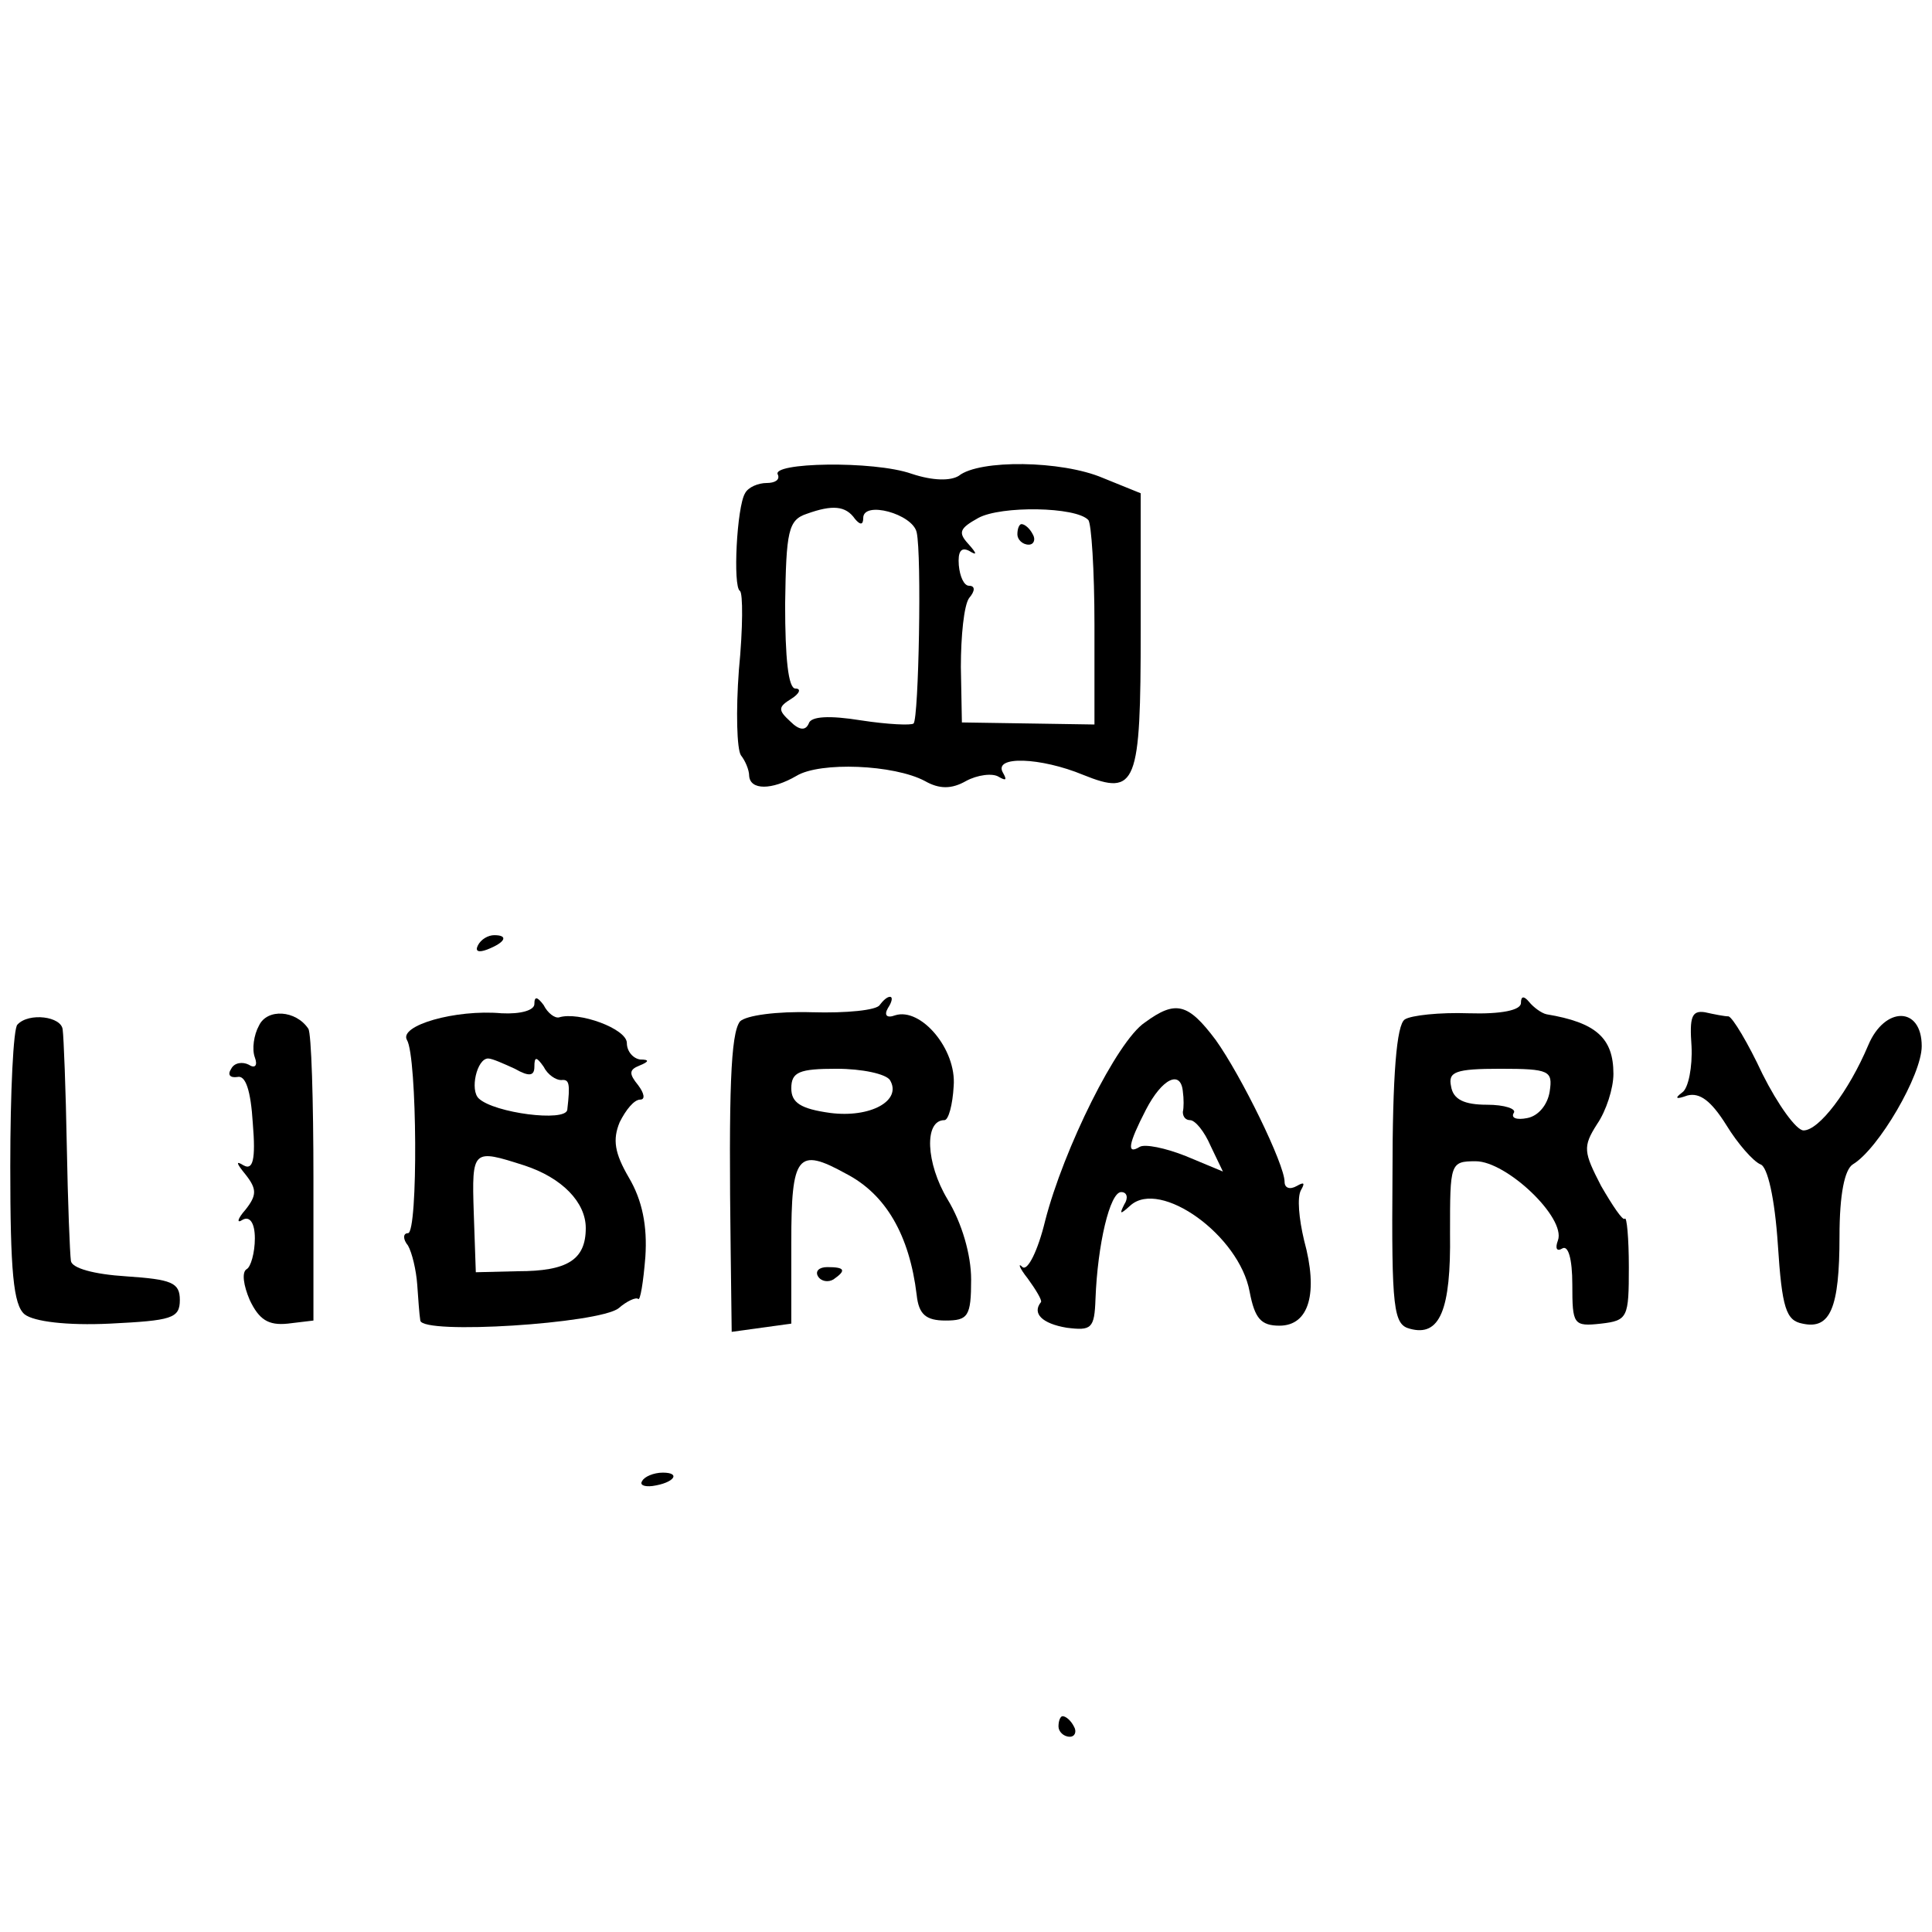 <?xml version="1.0" standalone="no"?>
<!DOCTYPE svg PUBLIC "-//W3C//DTD SVG 20010904//EN"
 "http://www.w3.org/TR/2001/REC-SVG-20010904/DTD/svg10.dtd">
<svg version="1.0" xmlns="http://www.w3.org/2000/svg"
 width="188pt" height="188pt" viewBox="0 0 188 188"
 preserveAspectRatio="xMidYMid meet">
<g transform="translate(0,188) scale(0.1,-0.1)"
fill="#000000" stroke="none">
<path d="M757 1418 c2 -5 -3 -8 -11 -8 -8 0 -18 -4 -21 -10 -8 -13 -12 -91 -5
-95 3 -2 3 -36 -1 -77 -3 -40 -2 -77 2 -83 4 -5 8 -14 8 -20 1 -14 22 -14 46
0 23 14 95 11 125 -5 14 -8 26 -8 40 0 11 6 26 8 32 4 7 -4 8 -3 4 4 -10 17
37 15 78 -2 52 -21 56 -10 56 141 l0 133 -37 15 c-40 17 -120 18 -140 2 -8 -5
-25 -5 -46 2 -37 13 -138 11 -130 -1z m75 -43 c5 -6 8 -6 8 1 0 17 48 4 52
-14 5 -22 2 -181 -3 -186 -2 -2 -25 -1 -51 3 -31 5 -49 4 -51 -3 -3 -7 -9 -7
-18 2 -12 11 -12 14 1 22 8 5 10 10 4 10 -7 0 -10 30 -10 82 1 71 3 82 21 88
25 9 38 8 47 -5z m227 -1 c3 -3 6 -49 6 -102 l0 -97 -64 1 -65 1 -1 54 c0 30
3 60 8 67 6 7 6 12 0 12 -5 0 -9 9 -10 20 -1 13 2 18 10 14 8 -5 8 -3 -1 7
-10 11 -8 15 10 25 22 12 95 11 107 -2z"/>
<path d="M990 1360 c0 -5 5 -10 11 -10 5 0 7 5 4 10 -3 6 -8 10 -11 10 -2 0
-4 -4 -4 -10z"/>
<path d="M465 960 c-3 -6 1 -7 9 -4 18 7 21 14 7 14 -6 0 -13 -4 -16 -10z"/>
<path d="M520 903 c0 -6 -13 -10 -32 -9 -45 4 -100 -12 -92 -26 10 -16 11
-188 1 -188 -5 0 -5 -6 0 -12 4 -7 8 -24 9 -38 1 -14 2 -29 3 -35 2 -14 174
-3 193 12 8 7 17 11 19 9 2 -2 5 16 7 41 2 30 -3 55 -16 77 -14 24 -16 37 -9
54 6 12 14 22 20 22 5 0 4 6 -2 14 -9 11 -9 15 1 19 10 4 10 6 1 6 -7 1 -13 8
-13 16 0 14 -47 31 -66 25 -4 -1 -11 4 -15 12 -6 8 -9 9 -9 1z m-19 -63 c14
-8 19 -7 19 2 0 10 2 10 9 0 4 -8 12 -13 17 -13 8 1 9 -3 6 -29 -2 -12 -71 -3
-86 11 -9 8 -2 39 9 39 4 0 15 -5 26 -10z m9 -94 c37 -12 60 -36 60 -61 0 -31
-18 -42 -66 -42 l-41 -1 -2 58 c-2 62 -1 62 49 46z"/>
<path d="M856 902 c-3 -5 -32 -8 -66 -7 -34 1 -64 -3 -70 -9 -9 -12 -11 -67
-9 -222 l1 -80 29 4 29 4 0 79 c0 85 6 93 53 67 39 -20 62 -60 69 -118 2 -19
9 -25 28 -25 22 0 25 4 25 40 0 24 -9 55 -23 78 -21 35 -23 77 -3 77 4 0 8 15
9 33 3 36 -32 77 -57 69 -8 -3 -11 0 -7 7 4 6 5 11 2 11 -3 0 -7 -4 -10 -8z
m10 -73 c12 -20 -19 -37 -58 -32 -29 4 -38 10 -38 24 0 16 8 19 44 19 25 0 48
-5 52 -11z"/>
<path d="M1480 904 c0 -7 -19 -11 -51 -10 -28 1 -56 -2 -62 -6 -8 -5 -12 -54
-12 -152 -1 -130 1 -145 17 -149 29 -8 40 18 39 93 0 68 0 70 25 70 30 0 88
-55 80 -77 -3 -8 -1 -11 4 -8 6 4 10 -10 10 -35 0 -39 1 -41 28 -38 26 3 27 6
27 55 0 28 -2 50 -4 47 -2 -2 -12 13 -23 32 -17 33 -18 38 -4 60 9 13 16 35
16 49 0 35 -17 50 -65 58 -5 1 -13 7 -17 12 -5 6 -8 6 -8 -1z m28 -86 c-2 -13
-11 -24 -22 -26 -10 -2 -16 0 -13 5 3 4 -9 8 -26 8 -22 0 -33 5 -35 18 -3 14
4 17 48 17 48 0 51 -2 48 -22z"/>
<path d="M252 882 c-5 -9 -7 -23 -4 -31 3 -8 0 -11 -6 -7 -6 3 -14 2 -17 -4
-4 -6 -1 -9 6 -8 8 2 13 -13 15 -45 3 -36 0 -46 -9 -41 -8 5 -7 2 2 -9 11 -14
11 -20 0 -34 -8 -9 -9 -14 -3 -10 7 4 12 -3 12 -18 0 -14 -4 -28 -8 -30 -5 -3
-3 -16 3 -30 9 -19 18 -25 37 -23 l25 3 0 138 c0 76 -2 142 -5 146 -12 18 -40
20 -48 3z"/>
<path d="M1114 885 c-27 -18 -79 -123 -97 -193 -7 -29 -17 -49 -22 -45 -5 5
-3 -1 5 -11 8 -11 14 -21 13 -23 -9 -11 1 -21 25 -25 24 -3 27 -1 28 28 2 53
14 104 25 104 6 0 7 -6 3 -12 -5 -10 -4 -10 6 -1 29 26 106 -29 116 -84 5 -26
11 -33 29 -33 29 0 38 32 24 83 -5 21 -7 42 -3 49 4 7 3 8 -4 4 -7 -4 -12 -2
-12 4 0 17 -42 103 -67 138 -27 36 -39 39 -69 17z m37 -67 c1 -7 1 -16 0 -20
0 -5 3 -8 7 -8 5 0 14 -11 20 -25 l12 -25 -36 15 c-20 8 -40 12 -45 9 -13 -8
-11 3 6 36 16 31 34 39 36 18z"/>
<path d="M1646 862 c1 -20 -3 -41 -9 -45 -8 -6 -6 -7 5 -3 12 3 23 -5 38 -29
11 -18 26 -35 33 -38 7 -2 14 -33 17 -78 4 -62 8 -74 24 -77 27 -6 36 15 36
85 0 41 5 65 13 70 25 15 67 87 67 115 0 39 -36 39 -52 1 -19 -45 -48 -83 -63
-83 -7 0 -25 25 -40 55 -14 30 -29 55 -33 56 -4 0 -14 2 -23 4 -13 2 -15 -5
-13 -33z"/>
<path d="M17 883 c-4 -3 -7 -66 -7 -138 0 -102 3 -135 14 -144 9 -7 41 -11 83
-9 60 3 68 5 68 23 0 17 -8 20 -52 23 -32 2 -53 8 -54 15 -1 7 -3 57 -4 112
-1 55 -3 106 -4 113 -1 13 -33 17 -44 5z"/>
<path d="M796 638 c3 -5 10 -6 15 -3 13 9 11 12 -6 12 -8 0 -12 -4 -9 -9z"/>
<path d="M625 439 c-3 -4 2 -6 10 -5 21 3 28 13 10 13 -9 0 -18 -4 -20 -8z"/>
<path d="M1030 200 c0 -5 5 -10 11 -10 5 0 7 5 4 10 -3 6 -8 10 -11 10 -2 0
-4 -4 -4 -10z"/>
</g>
</svg>
